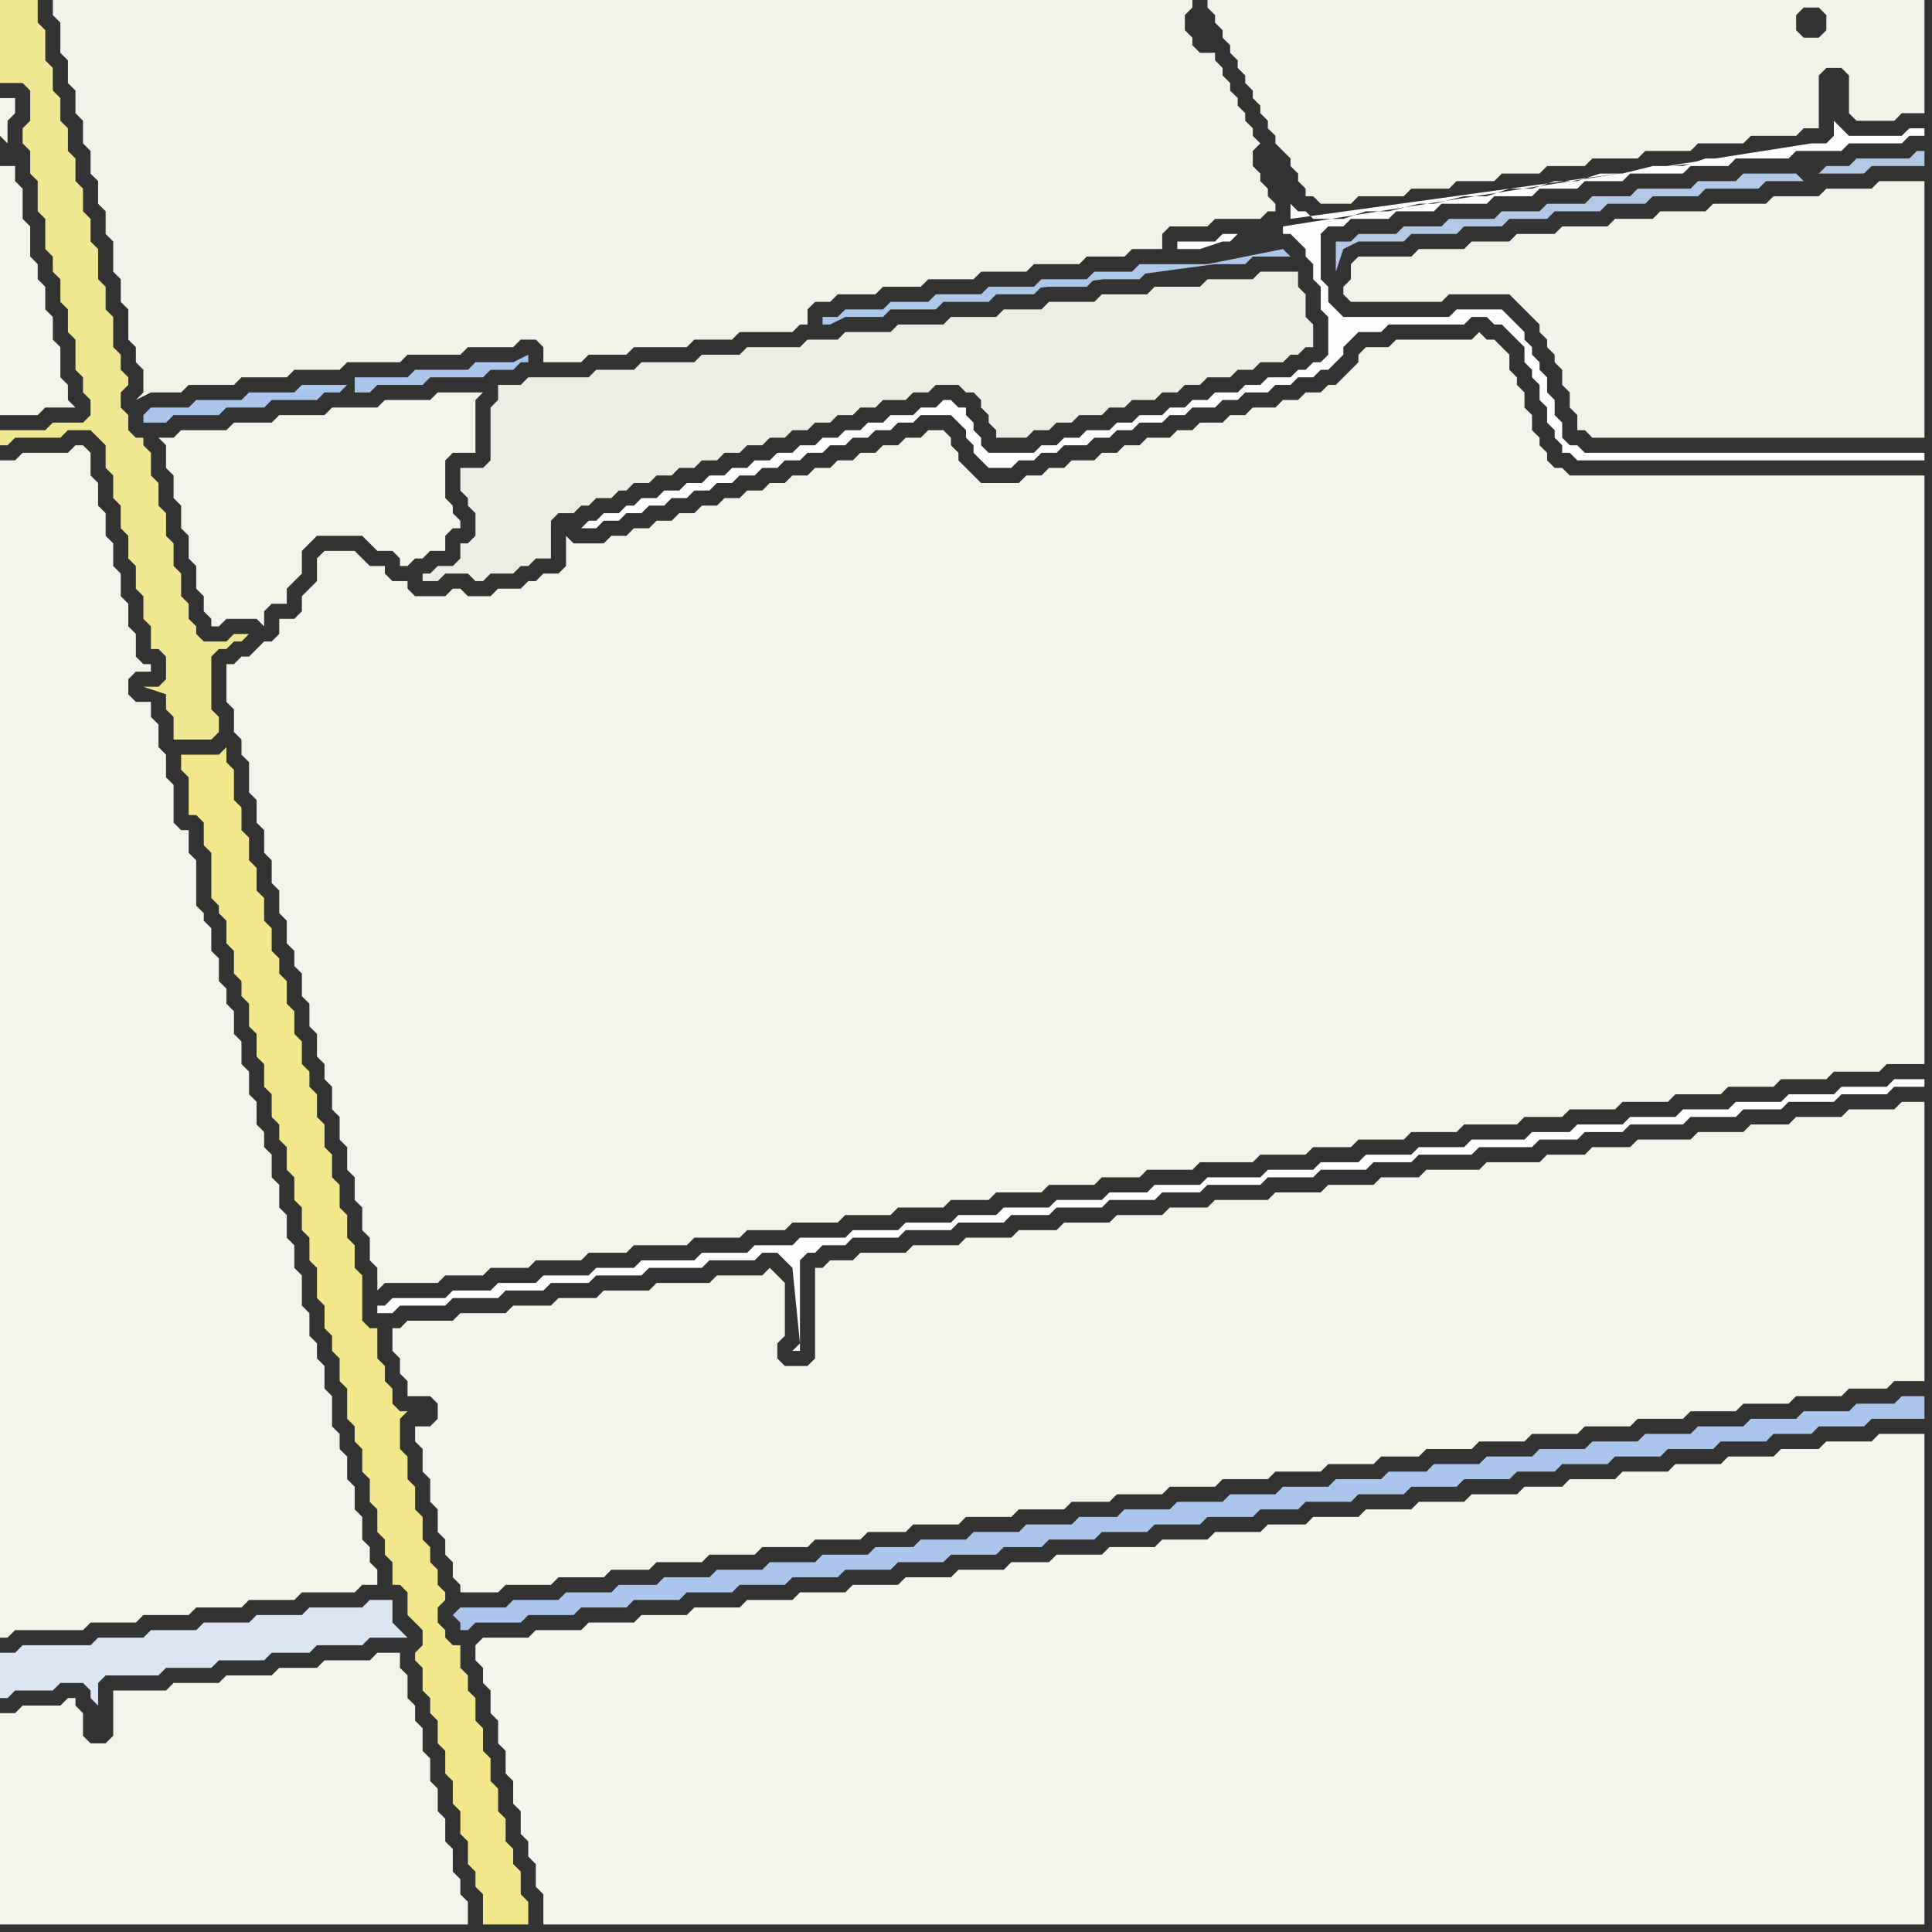 <svg width="256" height="256" xmlns="http://www.w3.org/2000/svg"><rect width="100%" height="100%" fill="#333333" stroke="none"/><script> 
var tempColor;
function hoverPath(evt){
obj = evt.target;
tempColor = obj.getAttribute("fill");
obj.setAttribute("fill","red");
//alert(tempColor);
//obj.setAttribute("stroke","red");}
function recoverPath(evt){
obj = evt.target;
obj.setAttribute("fill", tempColor);
//obj.setAttribute("stroke", tempColor);
}</script><path onmouseover="hoverPath(evt)" onmouseout="recoverPath(evt)" fill="rgb(238,237,229)" d="M  61,64l 0,1 1,1 0,1 1,1 0,3 -1,1 -1,0 0,2 -1,1 -2,0 -1,1 -1,0 0,1 2,0 1,-1 3,0 1,1 1,0 1,-1 3,0 1,-1 1,0 1,-1 2,0 0,-5 1,-1 2,0 1,-1 1,0 1,-1 2,0 1,-1 1,0 1,-1 2,0 1,-1 2,0 1,-1 2,0 1,-1 2,0 1,-1 2,0 1,-1 2,0 1,-1 2,0 1,-1 2,0 1,-1 2,0 1,-1 2,0 1,-1 2,0 1,-1 3,0 1,-1 2,0 1,-1 3,0 1,1 1,0 1,1 0,1 1,1 0,1 1,1 0,1 4,0 1,-1 2,0 1,-1 2,0 1,-1 3,0 1,-1 2,0 1,-1 3,0 1,-1 2,0 1,-1 2,0 1,-1 3,0 1,-1 2,0 1,-1 3,0 1,-1 1,0 1,-1 1,0 0,-3 -1,-1 0,-3 -1,-1 0,-2 -5,0 -1,1 -6,0 -1,1 -6,0 -1,1 -6,0 -1,1 -6,0 -1,1 -5,0 -1,1 -6,0 -1,1 -6,0 -1,1 -6,0 -1,1 -4,0 -1,1 -7,0 -1,1 -5,0 -1,1 -7,0 -1,1 -5,0 -1,1 -8,0 -1,1 -3,0 0,2 -1,1 0,7 -1,1 -3,0Z"/>
<path onmouseover="hoverPath(evt)" onmouseout="recoverPath(evt)" fill="rgb(242,241,234)" d="M  111,39l 5,0 1,-1 5,0 1,-1 6,0 1,-1 6,0 1,-1 6,0 1,-1 5,0 1,-1 4,0 0,-2 1,-1 5,0 1,-1 6,0 1,-1 1,0 0,-1 -1,-1 0,-1 -1,-1 0,-1 -1,-1 0,-2 1,-1 -1,-1 0,-1 -1,-1 0,-1 -1,-1 0,-1 -1,-1 0,-1 -1,-1 0,-1 -1,-1 0,-1 -2,0 -1,-1 0,-1 -1,-1 0,-2 1,-1 0,-1 -151,0 0,2 1,1 0,4 1,1 0,3 1,1 0,3 1,1 0,3 1,1 0,3 1,1 0,3 1,1 0,3 1,1 0,4 1,1 0,3 1,1 0,4 1,1 0,2 1,1 0,3 -1,1 2,-1 4,0 1,-1 6,0 1,-1 6,0 1,-1 6,0 1,-1 7,0 1,-1 7,0 1,-1 6,0 1,-1 2,0 1,1 0,2 5,0 1,-1 5,0 1,-1 7,0 1,-1 5,0 1,-1 7,0 1,-1 1,0 0,-2 1,-1 2,0 1,-1Z"/>
<path onmouseover="hoverPath(evt)" onmouseout="recoverPath(evt)" fill="rgb(244,243,235)" d="M  16,224l -1,0 0,6 -1,1 -2,0 -1,-1 0,-3 -1,-1 0,-1 -1,0 -1,1 -5,0 -1,1 -2,0 0,28 62,0 0,-3 -1,-1 0,-2 -1,-1 0,-3 -1,-1 0,-3 -1,-1 0,-3 -1,-1 0,-3 -1,-1 0,-3 -1,-1 0,-2 -1,-1 0,-3 -1,-1 0,-2 -3,0 -1,1 -6,0 -1,1 -5,0 -1,1 -6,0 -1,1 -6,0 -1,1Z"/>
<path onmouseover="hoverPath(evt)" onmouseout="recoverPath(evt)" fill="rgb(244,243,235)" d="M  34,106l 0,3 1,1 0,3 1,1 0,3 1,1 0,3 1,1 0,3 1,1 0,2 1,1 0,3 1,1 0,3 1,1 0,3 1,1 0,2 1,1 0,3 1,1 0,3 1,1 0,3 1,1 0,3 1,1 0,3 1,1 0,3 1,1 0,3 1,-1 7,0 1,-1 5,0 1,-1 5,0 1,-1 6,0 1,-1 5,0 1,-1 7,0 1,-1 6,0 1,-1 5,0 1,-1 6,0 1,-1 6,0 1,-1 6,0 1,-1 5,0 1,-1 6,0 1,-1 6,0 1,-1 5,0 1,-1 6,0 1,-1 7,0 1,-1 6,0 1,-1 5,0 1,-1 6,0 1,-1 6,0 1,-1 7,0 1,-1 5,0 1,-1 6,0 1,-1 6,0 1,-1 6,0 1,-1 6,0 1,-1 6,0 1,-1 6,0 1,-1 5,0 0,-78 -47,0 -1,-1 -1,0 -1,-1 0,-1 -1,-1 0,-1 -1,-1 0,-2 -1,-1 0,-2 -1,-1 0,-1 -1,-1 0,-2 -1,-1 -1,-1 -1,0 -1,-1 -1,1 -10,0 -1,1 -3,0 -1,1 0,1 -1,1 -1,1 -1,1 -1,0 -1,1 -2,0 -1,1 -2,0 -1,1 -3,0 -1,1 -2,0 -1,1 -3,0 -1,1 -2,0 -1,1 -3,0 -1,1 -2,0 -1,1 -2,0 -1,1 -3,0 -1,1 -2,0 -1,1 -2,0 -1,1 -5,0 -1,-1 -1,-1 -1,-1 0,-1 -1,-1 0,-1 -1,-1 -2,0 -1,1 -2,0 -1,1 -2,0 -1,1 -2,0 -1,1 -2,0 -1,1 -2,0 -1,1 -2,0 -1,1 -2,0 -1,1 -2,0 -1,1 -2,0 -1,1 -2,0 -1,1 -2,0 -1,1 -2,0 -1,1 -2,0 -1,1 -2,0 -1,1 -4,0 -1,-1 0,4 -1,1 -2,0 -1,1 -1,0 -1,1 -3,0 -1,1 -3,0 -1,-1 -1,0 -1,1 -4,0 -1,-1 0,-1 -2,0 -1,-1 0,-1 -2,0 -1,-1 -1,-1 -4,0 -1,1 0,3 -1,1 -1,1 0,2 -1,1 -2,0 0,2 -1,1 -1,0 -1,1 -1,1 -1,0 -1,1 -1,0 0,5 1,1 0,3 1,1 0,2 1,1 0,4 1,1Z"/>
<path onmouseover="hoverPath(evt)" onmouseout="recoverPath(evt)" fill="rgb(243,242,234)" d="M  162,0l -2,0 0,1 1,1 0,1 1,1 0,1 1,1 0,1 1,1 0,1 1,1 0,1 1,1 0,1 1,1 0,1 1,1 0,1 1,1 0,1 1,1 1,1 0,1 1,1 0,1 1,1 0,1 1,0 1,1 4,0 1,-1 6,0 1,-1 5,0 1,-1 5,0 1,-1 5,0 1,-1 5,0 1,-1 6,0 1,-1 6,0 1,-1 6,0 1,-1 6,0 1,-1 2,0 0,-7 1,-1 2,0 1,1 0,5 1,1 5,0 1,-1 3,0 0,-15 -93,0 77,1 2,0 1,1 0,2 -1,1 -2,0 -1,-1 0,-2 1,-1 -77,-1Z"/>
<path onmouseover="hoverPath(evt)" onmouseout="recoverPath(evt)" fill="rgb(243,242,235)" d="M  0,98l 0,119 1,0 1,-1 9,0 1,-1 6,0 1,-1 6,0 1,-1 6,0 1,-1 6,0 1,-1 7,0 1,-1 2,0 0,-2 -1,-1 0,-2 -1,-1 0,-3 -1,-1 0,-3 -1,-1 0,-3 -1,-1 0,-2 -1,-1 0,-4 -1,-1 0,-3 -1,-1 0,-2 -1,-1 0,-3 -1,-1 0,-4 -1,-1 0,-3 -1,-1 0,-3 -1,-1 0,-3 -1,-1 0,-3 -1,-1 0,-2 -1,-1 0,-3 -1,-1 0,-3 -1,-1 0,-3 -1,-1 0,-3 -1,-1 0,-2 -1,-1 0,-3 -1,-1 0,-3 -1,-1 0,-1 -1,-1 0,-6 -1,-1 0,-3 -1,0 -1,-1 0,-5 -1,-1 0,-3 -1,-1 0,-3 -1,-1 0,-2 -2,0 -1,-1 0,-2 1,-1 2,0 0,-1 -1,0 -1,-1 0,-3 -1,-1 0,-3 -1,-1 0,-3 -1,-1 0,-3 -1,-1 0,-3 -1,-1 0,-3 -1,-1 0,-3 -1,-1 -1,0 -1,1 -6,0 -1,1 -2,0Z"/>
<path onmouseover="hoverPath(evt)" onmouseout="recoverPath(evt)" fill="rgb(244,243,235)" d="M  23,58l -2,0 1,1 0,3 1,1 0,3 1,1 0,3 1,1 0,3 1,1 0,3 1,1 0,2 1,1 0,1 1,0 1,-1 4,0 1,1 0,-2 1,-1 2,0 0,-2 1,-1 1,-1 0,-3 1,-1 1,-1 6,0 1,1 1,1 2,0 1,1 0,1 1,0 1,-1 1,0 1,-1 2,0 0,-2 1,-1 1,0 0,-1 -1,-1 0,-1 -1,-1 0,-5 1,-1 3,0 0,-7 1,-1 -6,0 -1,1 -6,0 -1,1 -6,0 -1,1 -6,0 -1,1 -5,0 -1,1 -6,0 -1,1Z"/>
<path onmouseover="hoverPath(evt)" onmouseout="recoverPath(evt)" fill="rgb(170,198,237)" d="M  60,214l 0,0 1,1 0,1 1,0 1,-1 6,0 1,-1 6,0 1,-1 6,0 1,-1 6,0 1,-1 6,0 1,-1 6,0 1,-1 6,0 1,-1 6,0 1,-1 6,0 1,-1 6,0 1,-1 5,0 1,-1 6,0 1,-1 6,0 1,-1 6,0 1,-1 6,0 1,-1 5,0 1,-1 6,0 1,-1 6,0 1,-1 6,0 1,-1 6,0 1,-1 5,0 1,-1 6,0 1,-1 6,0 1,-1 6,0 1,-1 6,0 1,-1 5,0 1,-1 6,0 1,-1 7,0 0,-3 -3,0 -1,1 -5,0 -1,1 -6,0 -1,1 -6,0 -1,1 -6,0 -1,1 -6,0 -1,1 -6,0 -1,1 -6,0 -1,1 -6,0 -1,1 -6,0 -1,1 -5,0 -1,1 -6,0 -1,1 -6,0 -1,1 -6,0 -1,1 -6,0 -1,1 -6,0 -1,1 -5,0 -1,1 -6,0 -1,1 -6,0 -1,1 -6,0 -1,1 -5,0 -1,1 -6,0 -1,1 -6,0 -1,1 -6,0 -1,1 -6,0 -1,1 -5,0 -1,1 -6,0 -1,1 -6,0 -1,1 -6,0 -1,1Z"/>
<path onmouseover="hoverPath(evt)" onmouseout="recoverPath(evt)" fill="rgb(245,244,237)" d="M  63,218l 0,2 1,1 0,2 1,1 0,3 1,1 0,3 1,1 0,3 1,1 0,3 1,1 0,3 1,1 0,2 1,1 0,3 1,1 0,4 183,0 0,-65 -6,0 -1,1 -6,0 -1,1 -5,0 -1,1 -6,0 -1,1 -6,0 -1,1 -6,0 -1,1 -6,0 -1,1 -5,0 -1,1 -6,0 -1,1 -6,0 -1,1 -6,0 -1,1 -6,0 -1,1 -5,0 -1,1 -6,0 -1,1 -6,0 -1,1 -6,0 -1,1 -6,0 -1,1 -5,0 -1,1 -6,0 -1,1 -6,0 -1,1 -6,0 -1,1 -6,0 -1,1 -6,0 -1,1 -6,0 -1,1 -6,0 -1,1 -6,0 -1,1 -6,0 -1,1 -6,0 -1,1Z"/>
<path onmouseover="hoverPath(evt)" onmouseout="recoverPath(evt)" fill="rgb(254,254,254)" d="M  106,178l 0,0 -1,1 1,0 0,-12 1,-1 1,0 1,-1 3,0 1,-1 6,0 1,-1 6,0 1,-1 6,0 1,-1 5,0 1,-1 6,0 1,-1 6,0 1,-1 5,0 1,-1 7,0 1,-1 6,0 1,-1 6,0 1,-1 5,0 1,-1 7,0 1,-1 7,0 1,-1 5,0 1,-1 5,0 1,-1 7,0 1,-1 6,0 1,-1 5,0 1,-1 6,0 1,-1 6,0 1,-1 4,0 0,-1 -4,0 -1,1 -6,0 -1,1 -6,0 -1,1 -6,0 -1,1 -6,0 -1,1 -6,0 -1,1 -6,0 -1,1 -5,0 -1,1 -7,0 -1,1 -6,0 -1,1 -6,0 -1,1 -5,0 -1,1 -6,0 -1,1 -7,0 -1,1 -6,0 -1,1 -5,0 -1,1 -6,0 -1,1 -6,0 -1,1 -5,0 -1,1 -6,0 -1,1 -6,0 -1,1 -6,0 -1,1 -5,0 -1,1 -6,0 -1,1 -7,0 -1,1 -5,0 -1,1 -6,0 -1,1 -5,0 -1,1 -5,0 -1,1 -7,0 -1,1 -1,0 0,1 2,0 1,-1 6,0 1,-1 6,0 1,-1 5,0 1,-1 5,0 1,-1 6,0 1,-1 7,0 1,-1 6,0 1,-1 2,0 1,1 1,1 1,10Z"/>
<path onmouseover="hoverPath(evt)" onmouseout="recoverPath(evt)" fill="rgb(244,243,235)" d="M  1,19l 0,-3 1,-1 0,-2 -2,0 0,5 1,1 1,3 -2,0 0,33 5,0 1,-1 4,0 -1,-1 0,-2 -1,-1 0,-4 -1,-1 0,-3 -1,-1 0,-3 -1,-1 0,-2 -1,-1 0,-4 -1,-1 0,-4 -1,-1 0,-2 -1,-3Z"/>
<path onmouseover="hoverPath(evt)" onmouseout="recoverPath(evt)" fill="rgb(220,230,242)" d="M  1,219l -1,0 0,6 1,0 1,-1 5,0 1,-1 3,0 1,1 0,1 1,1 0,-3 1,-1 7,0 1,-1 6,0 1,-1 6,0 1,-1 5,0 1,-1 6,0 1,-1 5,0 -1,-1 -1,-1 0,-3 -3,0 -1,1 -7,0 -1,1 -6,0 -1,1 -6,0 -1,1 -6,0 -1,1 -6,0 -1,1 -9,0 -1,1Z"/>
<path onmouseover="hoverPath(evt)" onmouseout="recoverPath(evt)" fill="rgb(240,231,147)" d="M  29,95l 0,0 -1,-1 0,-7 1,-1 1,0 1,-1 1,0 1,-1 -2,0 -1,1 -3,0 -1,-1 0,-1 -1,-1 0,-2 -1,-1 0,-3 -1,-1 0,-3 -1,-1 0,-3 -1,-1 0,-3 -1,-1 0,-3 -1,-1 0,-1 -1,0 -1,-1 0,-2 -1,-1 0,-2 1,-1 0,-1 -1,-1 0,-2 -1,-1 0,-4 -1,-1 0,-3 -1,-1 0,-4 -1,-1 0,-3 -1,-1 0,-3 -1,-1 0,-3 -1,-1 0,-3 -1,-1 0,-3 -1,-1 0,-3 -1,-1 0,-4 -1,-1 0,-3 -5,0 0,11 3,0 1,1 0,4 -1,1 0,2 1,1 0,3 1,1 0,4 1,1 0,4 1,1 0,2 1,1 0,3 1,1 0,3 1,1 0,4 1,1 0,2 1,1 0,2 -1,1 -4,0 -1,1 -6,0 0,2 1,0 1,-1 6,0 1,-1 3,0 1,1 1,1 0,3 1,1 0,3 1,1 0,3 1,1 0,3 1,1 0,3 1,1 0,3 1,1 0,3 1,0 1,1 0,3 -1,1 -2,0 3,1 0,2 1,1 0,3 5,0 1,-1Z"/>
<path onmouseover="hoverPath(evt)" onmouseout="recoverPath(evt)" fill="rgb(242,231,139)" d="M  28,115l 0,4 1,1 0,1 1,1 0,3 1,1 0,3 1,1 0,2 1,1 0,3 1,1 0,3 1,1 0,3 1,1 0,3 1,1 0,2 1,1 0,3 1,1 0,3 1,1 0,3 1,1 0,3 1,1 0,4 1,1 0,3 1,1 0,2 1,1 0,3 1,1 0,4 1,1 0,2 1,1 0,3 1,1 0,3 1,1 0,3 1,1 0,2 1,1 0,3 1,0 1,1 0,3 1,1 1,1 0,2 -1,1 0,1 1,1 0,3 1,1 0,2 1,1 0,3 1,1 0,3 1,1 0,3 1,1 0,3 1,1 0,3 1,1 0,2 1,1 0,4 6,0 0,-3 -1,-1 0,-3 -1,-1 0,-2 -1,-1 0,-3 -1,-1 0,-3 -1,-1 0,-3 -1,-1 0,-3 -1,-1 0,-3 -1,-1 0,-2 -1,-1 0,-3 -1,0 -1,-1 0,-1 -1,-1 0,-2 1,-1 0,-1 -1,-1 0,-2 -1,-1 0,-2 -1,-1 0,-3 -1,-1 0,-3 -1,-1 0,-3 -1,-1 0,-4 1,-1 -1,0 -1,-1 0,-2 -1,-1 0,-2 -1,-1 0,-4 -1,0 -1,-1 0,-6 -1,-1 0,-3 -1,-1 0,-3 -1,-1 0,-3 -1,-1 0,-3 -1,-1 0,-3 -1,-1 0,-3 -1,-1 0,-2 -1,-1 0,-3 -1,-1 0,-3 -1,-1 0,-3 -1,-1 0,-2 -1,-1 0,-3 -1,-1 0,-3 -1,-1 0,-3 -1,-1 0,-3 -1,-1 0,-3 -1,-1 0,-4 -1,-1 0,-2 -1,1 -5,0 0,2 1,1 0,5 1,0 1,1 0,3 1,1Z"/>
<path onmouseover="hoverPath(evt)" onmouseout="recoverPath(evt)" fill="rgb(171,198,236)" d="M  46,51l -6,0 -1,1 -6,0 -1,1 -6,0 -1,1 -5,0 -1,1 0,1 3,0 1,-1 6,0 1,-1 5,0 1,-1 6,0 1,-1 2,0 1,-1 1,1 2,0 1,-1 6,0 1,-1 7,0 1,-1 3,0 1,-1 1,0 0,-1 -2,1 -5,0 -1,1 -7,0 -1,1 -7,0 0,2 -1,-1Z"/>
<path onmouseover="hoverPath(evt)" onmouseout="recoverPath(evt)" fill="rgb(244,243,235)" d="M  55,191l 0,0 1,1 0,3 1,1 0,3 1,1 0,3 1,1 0,2 1,1 0,2 1,1 0,1 5,0 1,-1 6,0 1,-1 6,0 1,-1 5,0 1,-1 6,0 1,-1 6,0 1,-1 6,0 1,-1 6,0 1,-1 5,0 1,-1 6,0 1,-1 6,0 1,-1 6,0 1,-1 5,0 1,-1 6,0 1,-1 6,0 1,-1 6,0 1,-1 6,0 1,-1 6,0 1,-1 5,0 1,-1 6,0 1,-1 6,0 1,-1 6,0 1,-1 6,0 1,-1 6,0 1,-1 6,0 1,-1 6,0 1,-1 6,0 1,-1 5,0 1,-1 4,0 0,-37 -3,0 -1,1 -6,0 -1,1 -6,0 -1,1 -5,0 -1,1 -6,0 -1,1 -7,0 -1,1 -5,0 -1,1 -5,0 -1,1 -7,0 -1,1 -7,0 -1,1 -5,0 -1,1 -6,0 -1,1 -6,0 -1,1 -7,0 -1,1 -5,0 -1,1 -6,0 -1,1 -6,0 -1,1 -5,0 -1,1 -6,0 -1,1 -6,0 -1,1 -6,0 -1,1 -3,0 -1,1 -1,0 0,12 -1,1 -3,0 -1,-1 0,-2 1,-1 0,-7 -1,-1 0,0 -1,-1 -1,1 -6,0 -1,1 -7,0 -1,1 -6,0 -1,1 -5,0 -1,1 -5,0 -1,1 -6,0 -1,1 -6,0 -1,1 -1,0 0,3 1,1 0,2 1,1 0,2 3,0 1,1 0,2 -1,1 -2,0Z"/>
<path onmouseover="hoverPath(evt)" onmouseout="recoverPath(evt)" fill="rgb(173,199,234)" d="M  160,35l -9,0 -1,1 -5,0 -1,1 -6,0 -1,1 -6,0 -1,1 -6,0 -1,1 -5,0 -1,1 -5,0 -1,1 -2,0 0,1 1,0 2,-1 5,0 1,-1 6,0 1,-1 6,0 1,-1 5,0 1,-1 6,0 1,-1 6,0 1,-1 -1,0 -20,3 -7,1 37,-5 4,0 1,-1 5,0 -1,-1Z"/>
<path onmouseover="hoverPath(evt)" onmouseout="recoverPath(evt)" fill="rgb(253,253,253)" d="M  164,31l -2,0 -1,1 -5,0 0,1 3,0 3,-1 1,0 1,-1 6,-1 0,1 1,0 1,1 1,1 0,1 1,1 0,2 1,1 0,3 1,1 0,5 -1,1 -1,0 -1,1 -1,0 -1,1 -3,0 -1,1 -2,0 -1,1 -3,0 -1,1 -2,0 -1,1 -2,0 -1,1 -3,0 -1,1 -2,0 -1,1 -3,0 -1,1 -2,0 -1,1 -2,0 -1,1 -6,0 -1,-1 0,-1 -1,-1 0,-1 -1,-1 0,-1 -1,0 -1,-1 -1,0 -1,1 -2,0 -1,1 -3,0 -1,1 -2,0 -1,1 -2,0 -1,1 -2,0 -1,1 -2,0 -1,1 -2,0 -1,1 -2,0 -1,1 -2,0 -1,1 -2,0 -1,1 -2,0 -1,1 -2,0 -1,1 -2,0 -1,1 -1,0 -1,1 -2,0 -1,1 -1,0 -1,1 2,0 1,-1 2,0 1,-1 2,0 1,-1 2,0 1,-1 2,0 1,-1 2,0 1,-1 2,0 1,-1 2,0 1,-1 2,0 1,-1 2,0 1,-1 2,0 1,-1 2,0 1,-1 2,0 1,-1 2,0 1,-1 2,0 1,-1 4,0 1,1 1,1 0,1 1,1 0,1 1,1 1,1 3,0 1,-1 2,0 1,-1 2,0 1,-1 3,0 1,-1 2,0 1,-1 2,0 1,-1 3,0 1,-1 2,0 1,-1 3,0 1,-1 2,0 1,-1 3,0 1,-1 2,0 1,-1 2,0 1,-1 1,0 1,-1 1,-1 0,-1 1,-1 1,-1 3,0 1,-1 10,0 1,-1 2,0 1,1 1,0 1,1 1,1 1,1 0,2 1,1 0,1 1,1 0,2 1,1 0,2 1,1 0,1 1,1 0,1 1,0 1,1 46,0 0,-1 -45,0 -1,-1 -1,0 -1,-1 0,-2 -1,-1 0,-2 -1,-1 0,-2 -1,-1 0,-1 -1,-1 0,-1 -1,-1 0,-1 -1,-1 -1,-1 -1,-1 -6,0 -1,1 -14,0 -1,-1 -1,-1 0,-2 -1,-1 0,-6 1,-1 2,0 1,-1 5,0 1,-1 5,0 1,-1 6,0 1,-1 5,0 1,-1 5,0 1,-1 5,0 1,-1 7,0 1,-1 5,0 1,-1 7,0 1,-1 6,0 1,-1 7,0 1,-1 2,0 0,-1 -2,0 -1,1 -7,0 -1,-1 -1,-1 0,2 -1,1 -2,0 -70,11 -6,1 65,-10 -3,0 -3,1 -4,0 -4,1 -3,0 -3,1 -3,0 -3,1 -3,0 -3,1 -3,0 -4,1 -2,0 -4,1 -3,0 -3,1 -4,0 -1,-1 -1,0 -1,-1 0,2 58,-8 -65,10Z"/>
<path onmouseover="hoverPath(evt)" onmouseout="recoverPath(evt)" fill="rgb(243,242,234)" d="M  179,35l 0,2 -1,1 0,1 1,1 12,0 1,-1 8,0 1,1 1,1 1,1 1,1 0,1 1,1 0,1 1,1 0,1 1,1 0,2 1,1 0,2 1,1 0,2 1,0 1,1 44,0 0,-34 -6,0 -1,1 -6,0 -1,1 -6,0 -1,1 -7,0 -1,1 -6,0 -1,1 -5,0 -1,1 -6,0 -1,1 -5,0 -1,1 -5,0 -1,1 -6,0 -1,1 -7,0 -1,1Z"/>
<path onmouseover="hoverPath(evt)" onmouseout="recoverPath(evt)" fill="rgb(178,200,230)" d="M  241,23l 6,0 1,-1 7,0 0,-2 -1,0 -1,1 -7,0 -1,1 -3,0 -1,1 -2,1 0,0 -1,-1 -7,0 -1,1 -5,0 -1,1 -7,0 -1,1 -5,0 -1,1 -5,0 -1,1 -5,0 -1,1 -6,0 -1,1 -5,0 -1,1 -5,0 -1,1 -2,0 0,4 1,-3 2,-1 6,0 1,-1 6,0 1,-1 5,0 1,-1 5,0 1,-1 6,0 1,-1 5,0 1,-1 6,0 1,-1 7,0 1,-1 5,0 2,-1Z"/>
</svg>